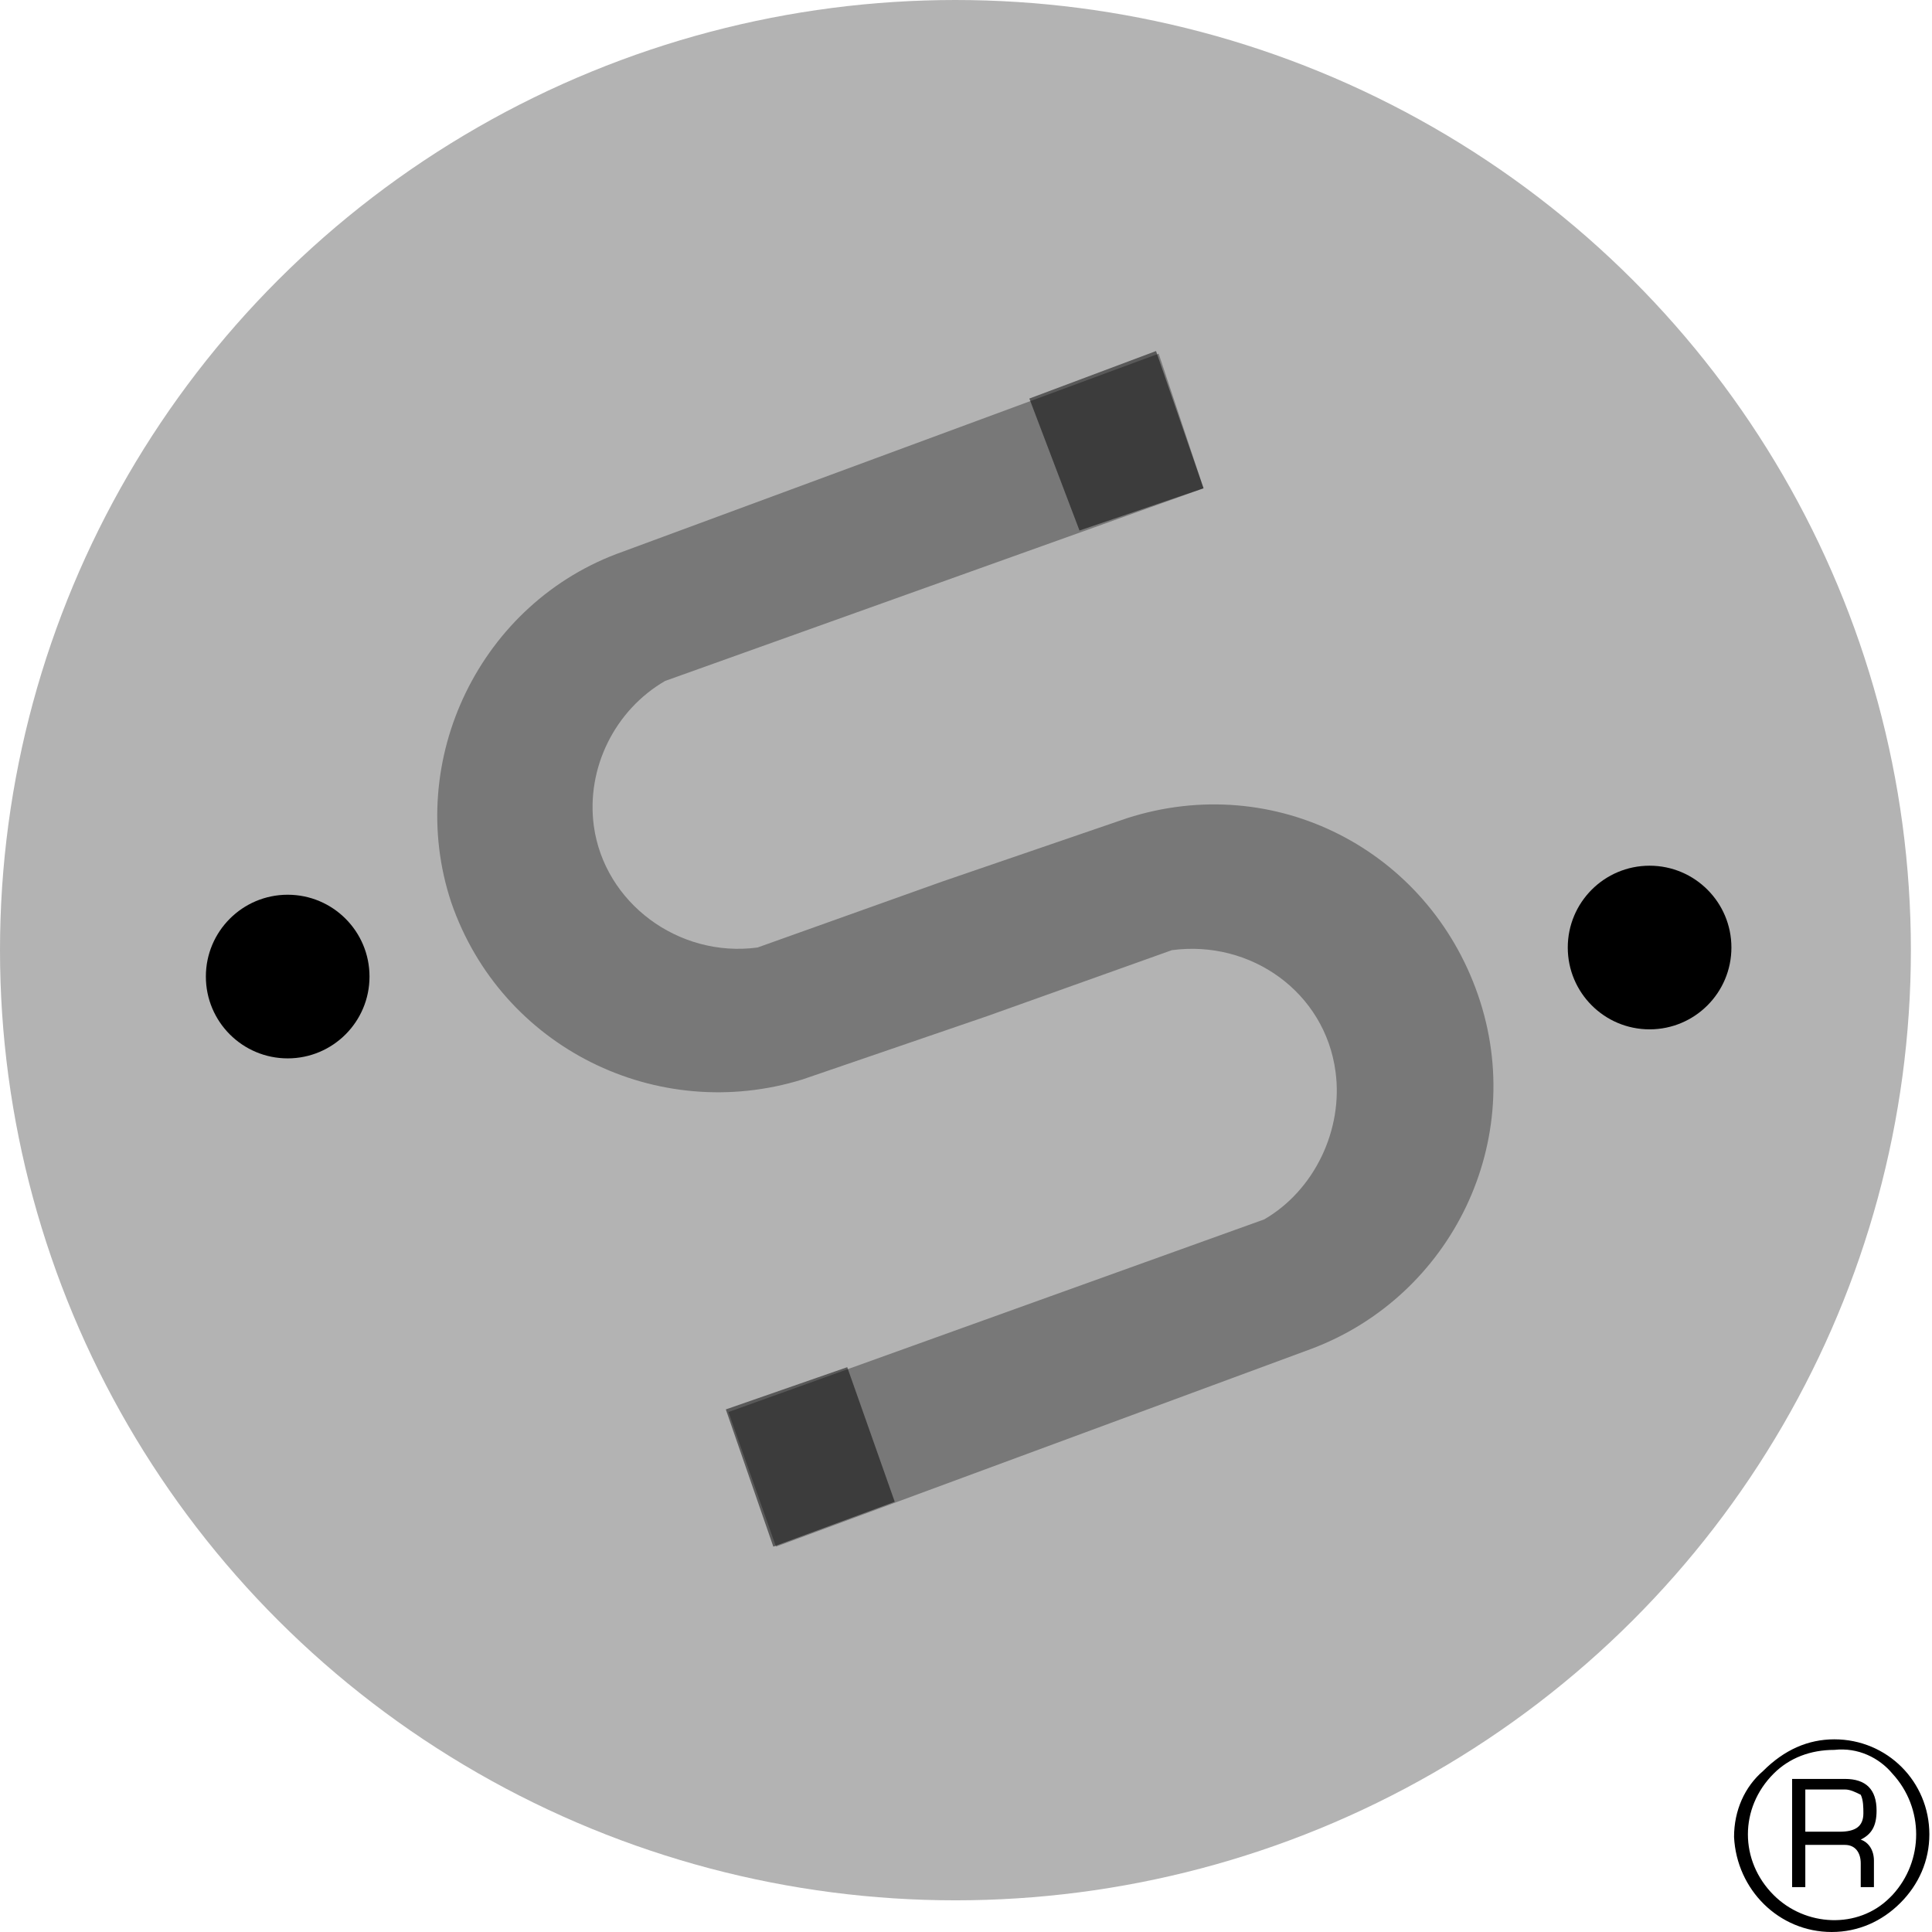 <?xml version="1.0" encoding="utf-8"?>
<!-- Generator: Adobe Illustrator 25.2.0, SVG Export Plug-In . SVG Version: 6.00 Build 0)  -->
<svg version="1.1" id="Layer_1" xmlns="http://www.w3.org/2000/svg" xmlns:xlink="http://www.w3.org/1999/xlink" x="0px" y="0px"
	 viewBox="0 0 73.2 73.2" style="enable-background:new 0 0 73.2 73.2;" xml:space="preserve">
<style type="text/css">
	.st0{opacity:0.3;enable-background:new    ;}
	.st1{opacity:0.33;enable-background:new    ;}
	.st2{opacity:0.5;}
</style>
<g id="connxsmart-one">
	<ellipse class="st0" cx="36.2" cy="36" rx="36.2" ry="36"/>
	<path class="st1" d="M56,37.7c-1.9-5.5-7.7-8.5-13.3-6.7l0,0l-7,2.4l-7,2.5c-3,0.4-5.8-1.7-6.2-4.6c-0.3-2.2,0.8-4.4,2.7-5.5
		l20.4-7.3l-1.7-5.1l-20.3,7.5l0,0c-5.4,1.9-8.3,7.9-6.5,13.3c1.9,5.5,7.8,8.4,13.3,6.7l0,0l7-2.4l7-2.5c3-0.4,5.8,1.6,6.2,4.6
		c0.3,2.2-0.8,4.5-2.7,5.6l-20.3,7.3l1.8,5.1l20.3-7.5l0,0C55,49.1,57.9,43.2,56,37.7z"/>
	<ellipse cx="62.5" cy="35.9" rx="3.1" ry="3.1"/>
	<ellipse cx="10.9" cy="37" rx="3.1" ry="3.1"/>
	<polygon class="st2" points="27.5,53.4 29.3,58.6 33.9,56.9 32.1,51.8 	"/>
	<polygon class="st2" points="45.6,18.5 43.8,13.3 39,15.1 40.9,20.1 	"/>
	<path d="M69.5,65.9c2,0,3.6,1.6,3.6,3.6c0,1-0.4,1.9-1.1,2.6c-0.7,0.7-1.6,1.1-2.6,1.1c-2,0-3.6-1.6-3.7-3.6c0,0,0,0,0,0
		c0-1,0.4-1.9,1.1-2.5C67.6,66.3,68.5,65.9,69.5,65.9z M69.5,66.3c-0.9,0-1.7,0.3-2.3,0.9c-1.3,1.3-1.3,3.3,0,4.6
		c1.2,1.2,3.2,1.3,4.4,0.1c0,0,0.1-0.1,0.1-0.1c1.2-1.3,1.2-3.3,0-4.6C71.2,66.6,70.4,66.2,69.5,66.3L69.5,66.3z M67.9,71.5v-4.1h2
		c0.8,0,1.2,0.4,1.2,1.2c0,0.6-0.2,0.9-0.6,1.1c0.3,0.1,0.5,0.4,0.5,0.8v1h-0.5v-0.9c0-0.4-0.2-0.7-0.6-0.7h-1.5v1.6L67.9,71.5z
		 M68.4,69.4h1.3c0.6,0,0.9-0.2,0.9-0.7c0-0.2,0-0.5-0.1-0.7c-0.2-0.1-0.4-0.2-0.6-0.2h-1.5L68.4,69.4z"/>
</g>
</svg>
